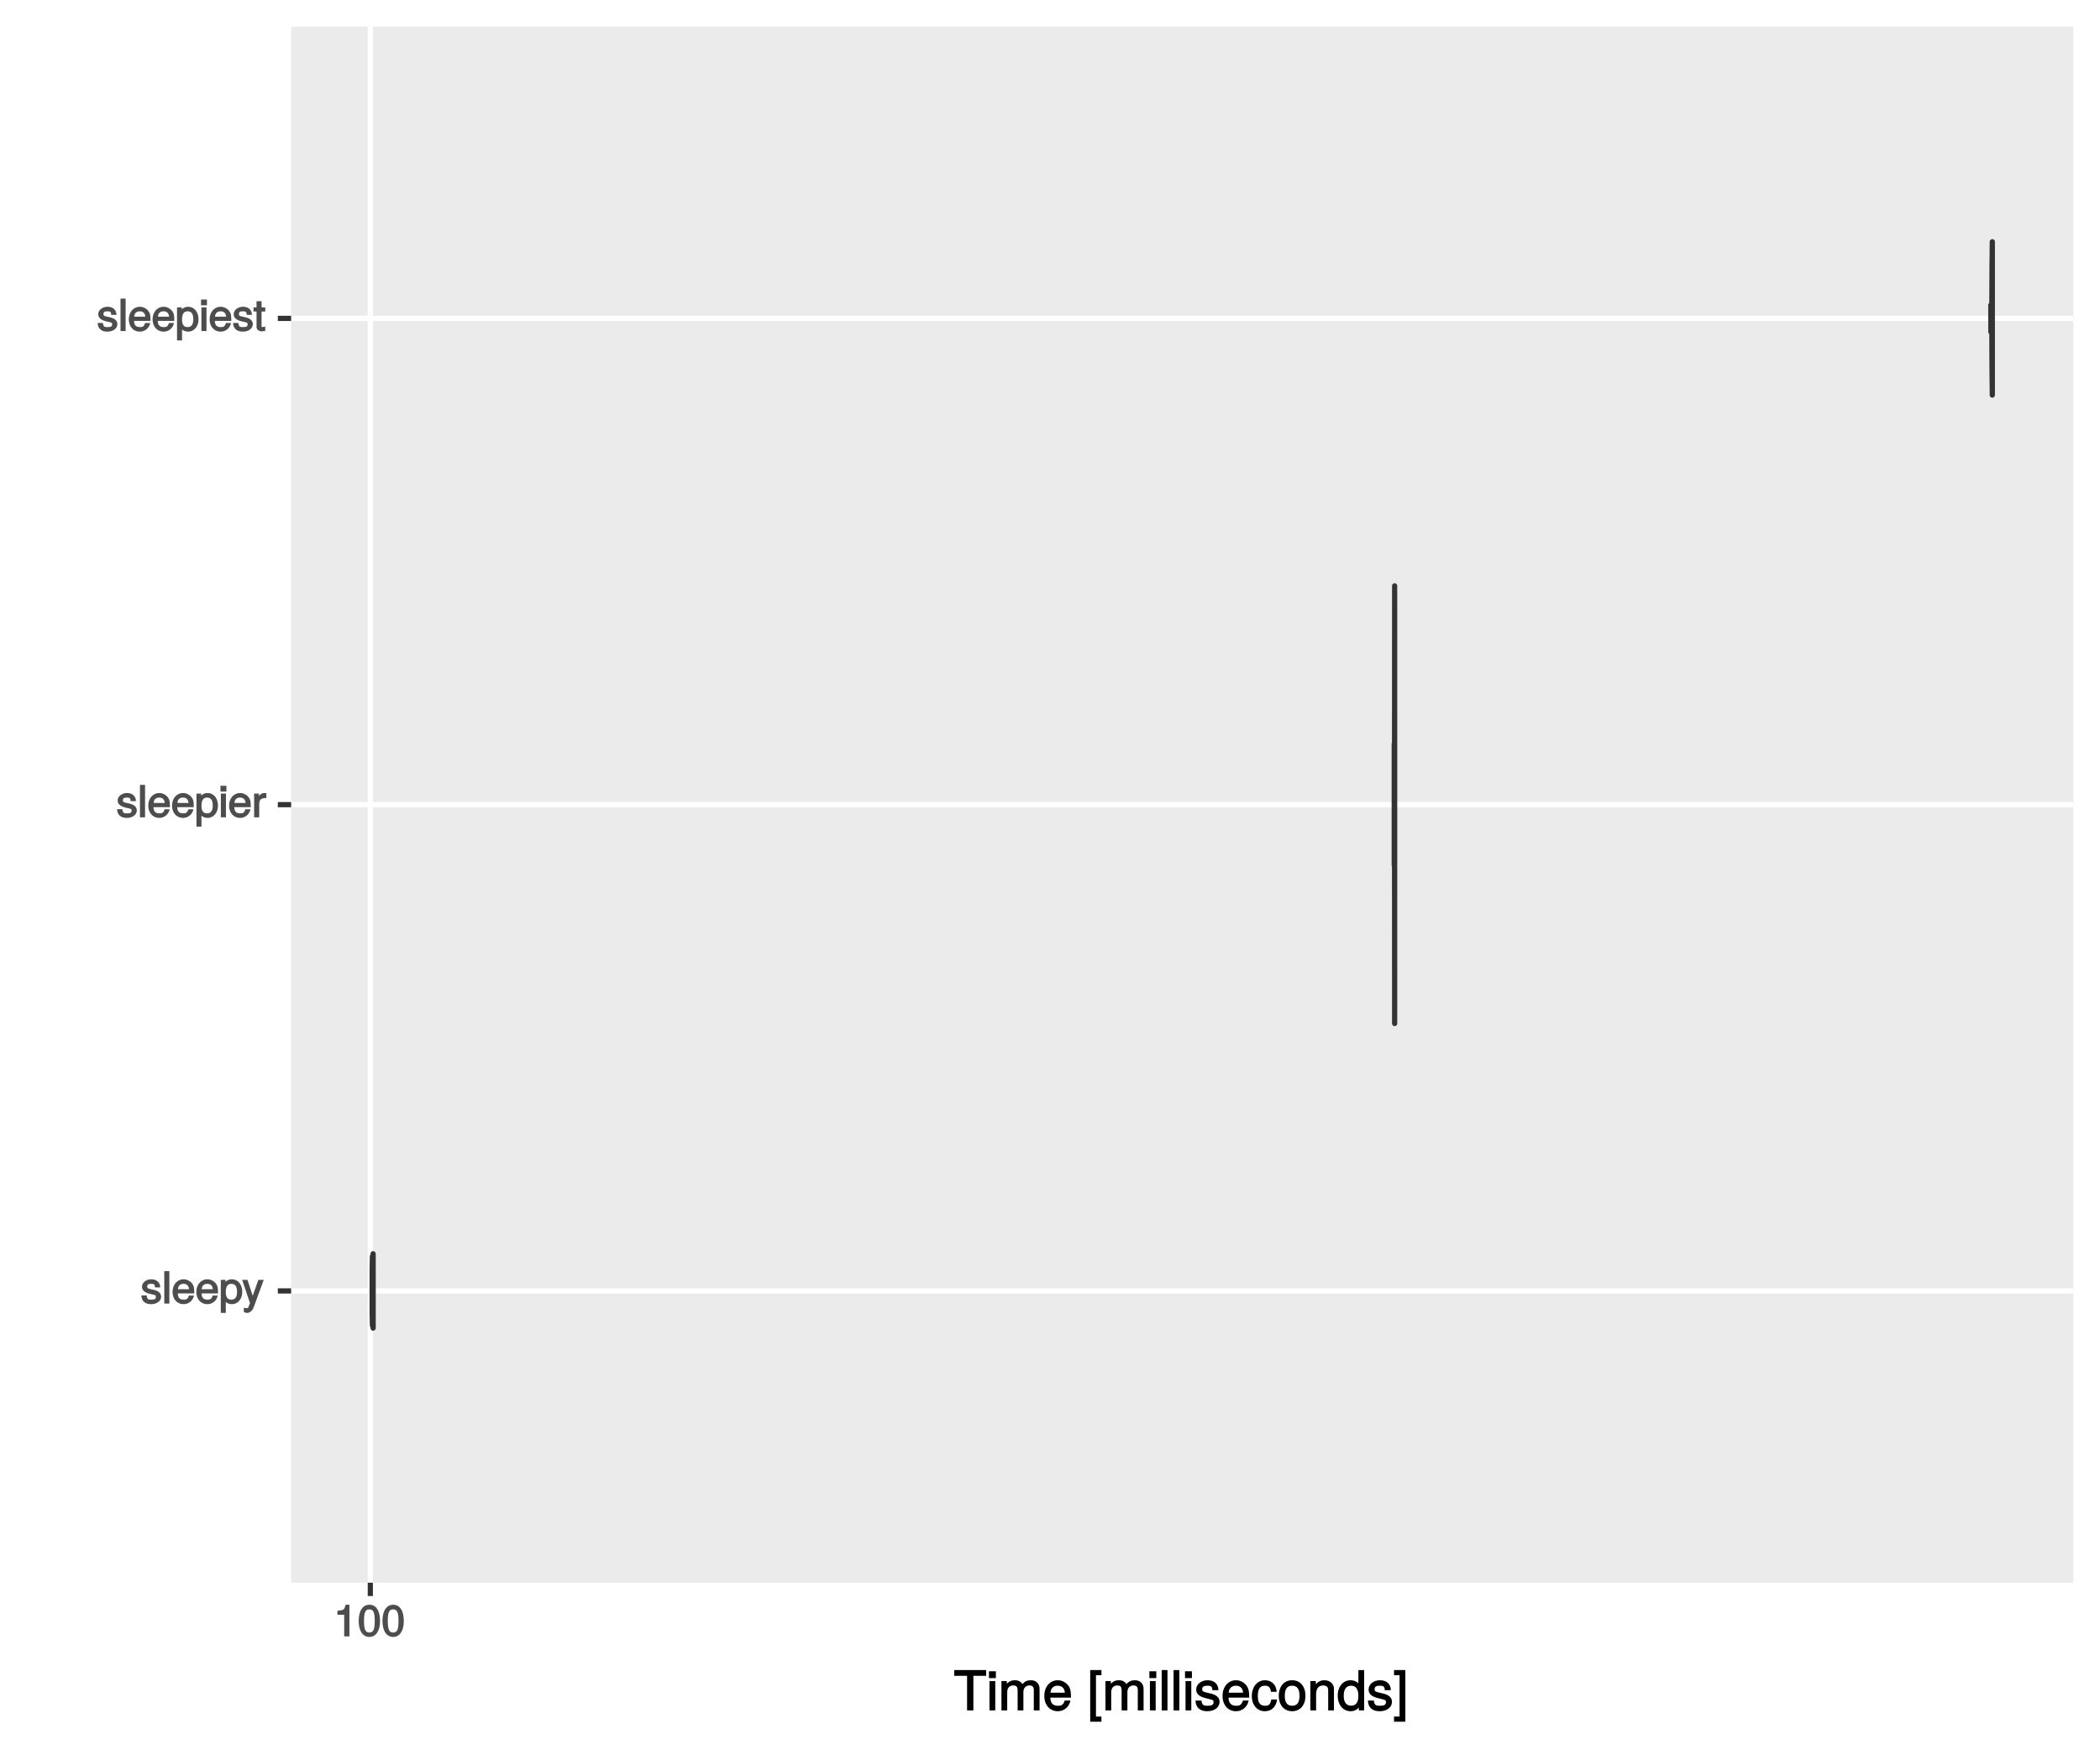 <?xml version="1.0" encoding="UTF-8"?>
<svg xmlns="http://www.w3.org/2000/svg" xmlns:xlink="http://www.w3.org/1999/xlink" width="432pt" height="360pt" viewBox="0 0 432 360" version="1.1">
<defs>
<g>
<symbol overflow="visible" id="glyph0-0">
<path style="stroke:none;" d=""/>
</symbol>
<symbol overflow="visible" id="glyph0-1">
<path style="stroke:none;" d="M 4.188 -1.422 C 4.188 -2.109 3.656 -2.594 2.734 -2.812 L 2.031 -2.969 C 1.438 -3.109 1.328 -3.172 1.328 -3.5 C 1.328 -3.922 1.562 -4.062 2.156 -4.062 C 2.75 -4.062 2.906 -3.938 2.922 -3.328 L 4 -3.328 C 4 -4.359 3.25 -5 2.188 -5 C 1.109 -5 0.25 -4.312 0.25 -3.469 C 0.25 -2.75 0.781 -2.266 1.875 -2 L 2.562 -1.844 C 3.062 -1.719 3.109 -1.703 3.109 -1.359 C 3.109 -0.938 2.844 -0.812 2.203 -0.812 C 1.547 -0.812 1.312 -0.828 1.203 -1.672 L 0.125 -1.672 C 0.172 -0.469 0.938 0.125 2.141 0.125 C 3.297 0.125 4.188 -0.531 4.188 -1.422 Z M 4.188 -1.422 "/>
</symbol>
<symbol overflow="visible" id="glyph0-2">
<path style="stroke:none;" d="M 1.484 -0.125 L 1.484 -6.672 L 0.438 -6.672 L 0.438 0 L 1.484 0 Z M 1.484 -0.125 "/>
</symbol>
<symbol overflow="visible" id="glyph0-3">
<path style="stroke:none;" d="M 4.656 -2.219 C 4.656 -2.891 4.609 -3.312 4.484 -3.656 C 4.172 -4.422 3.328 -5 2.469 -5 C 1.172 -5 0.188 -3.922 0.188 -2.406 C 0.188 -0.891 1.156 0.125 2.453 0.125 C 3.5 0.125 4.375 -0.594 4.594 -1.656 L 3.562 -1.656 C 3.312 -0.922 3.062 -0.812 2.469 -0.812 C 1.703 -0.812 1.281 -1.172 1.266 -2.094 L 4.656 -2.094 Z M 3.828 -2.781 C 3.828 -2.781 3.609 -2.938 3.641 -2.953 L 1.297 -2.953 C 1.344 -3.641 1.719 -4.062 2.453 -4.062 C 3.172 -4.062 3.578 -3.594 3.578 -2.875 Z M 3.828 -2.781 "/>
</symbol>
<symbol overflow="visible" id="glyph0-4">
<path style="stroke:none;" d="M 4.75 -2.391 C 4.75 -3.938 3.844 -5 2.625 -5 C 2 -5 1.375 -4.688 1.031 -4.141 L 1.297 -4.047 L 1.297 -4.875 L 0.328 -4.875 L 0.328 1.922 L 1.359 1.922 L 1.359 -0.688 L 1.094 -0.594 C 1.484 -0.109 2.031 0.125 2.625 0.125 C 3.812 0.125 4.75 -0.922 4.75 -2.391 Z M 3.672 -2.406 C 3.672 -1.359 3.297 -0.812 2.5 -0.812 C 1.719 -0.812 1.359 -1.312 1.359 -2.406 C 1.359 -3.484 1.719 -4.062 2.5 -4.062 C 3.312 -4.062 3.672 -3.516 3.672 -2.406 Z M 3.672 -2.406 "/>
</symbol>
<symbol overflow="visible" id="glyph0-5">
<path style="stroke:none;" d="M 4.203 -4.875 L 3.297 -4.875 L 1.984 -1.156 L 2.281 -1.156 L 1.062 -4.875 L -0.031 -4.875 L 1.578 -0.109 L 1.297 0.609 C 1.172 0.938 1.172 0.938 0.859 0.938 C 0.75 0.938 0.641 0.922 0.312 0.844 L 0.312 1.734 C 0.516 1.844 0.781 1.922 0.969 1.922 C 1.484 1.922 2.062 1.5 2.312 0.828 L 4.406 -4.875 Z M 4.203 -4.875 "/>
</symbol>
<symbol overflow="visible" id="glyph0-6">
<path style="stroke:none;" d="M 1.5 -0.125 L 1.5 -4.875 L 0.453 -4.875 L 0.453 0 L 1.5 0 Z M 1.594 -5.438 L 1.594 -6.484 L 0.375 -6.484 L 0.375 -5.297 L 1.594 -5.297 Z M 1.594 -5.438 "/>
</symbol>
<symbol overflow="visible" id="glyph0-7">
<path style="stroke:none;" d="M 2.969 -4.094 L 2.969 -4.969 C 2.703 -5 2.641 -5 2.547 -5 C 2.062 -5 1.594 -4.688 1.172 -4 L 1.438 -3.906 L 1.438 -4.875 L 0.453 -4.875 L 0.453 0 L 1.5 0 L 1.5 -2.531 C 1.5 -3.562 1.688 -3.953 2.969 -3.969 Z M 2.969 -4.094 "/>
</symbol>
<symbol overflow="visible" id="glyph0-8">
<path style="stroke:none;" d="M 2.391 -0.125 L 2.391 -0.922 C 2.141 -0.859 2.016 -0.844 1.875 -0.844 C 1.562 -0.844 1.625 -0.797 1.625 -1.125 L 1.625 -4.016 L 2.391 -4.016 L 2.391 -4.875 L 1.625 -4.875 L 1.625 -6.141 L 0.594 -6.141 L 0.594 -4.875 L -0.031 -4.875 L -0.031 -4.016 L 0.594 -4.016 L 0.594 -0.797 C 0.594 -0.328 1.062 0.062 1.641 0.062 C 1.812 0.062 1.984 0.047 2.391 -0.031 Z M 2.391 -0.125 "/>
</symbol>
<symbol overflow="visible" id="glyph0-9">
<path style="stroke:none;" d="M 3.203 -0.125 L 3.203 -6.5 L 2.422 -6.5 C 2.109 -5.406 2.094 -5.406 0.734 -5.25 L 0.734 -4.438 L 2.125 -4.438 L 2.125 0 L 3.203 0 Z M 3.203 -0.125 "/>
</symbol>
<symbol overflow="visible" id="glyph0-10">
<path style="stroke:none;" d="M 4.609 -3.125 C 4.609 -5.297 3.781 -6.5 2.422 -6.5 C 1.078 -6.5 0.219 -5.281 0.219 -3.188 C 0.219 -1.078 1.078 0.125 2.422 0.125 C 3.734 0.125 4.609 -1.078 4.609 -3.125 Z M 3.516 -3.203 C 3.516 -1.438 3.266 -0.781 2.406 -0.781 C 1.578 -0.781 1.312 -1.469 1.312 -3.172 C 1.312 -4.875 1.578 -5.547 2.422 -5.547 C 3.25 -5.547 3.516 -4.875 3.516 -3.203 Z M 3.516 -3.203 "/>
</symbol>
<symbol overflow="visible" id="glyph1-0">
<path style="stroke:none;" d=""/>
</symbol>
<symbol overflow="visible" id="glyph1-1">
<path style="stroke:none;" d="M 6.656 -7.25 L 6.656 -8.297 L 0.094 -8.297 L 0.094 -7.109 L 2.734 -7.109 L 2.734 0 L 4.031 0 L 4.031 -7.109 L 6.656 -7.109 Z M 6.656 -7.25 "/>
</symbol>
<symbol overflow="visible" id="glyph1-2">
<path style="stroke:none;" d="M 1.812 -0.125 L 1.812 -6.031 L 0.625 -6.031 L 0.625 0 L 1.812 0 Z M 1.938 -6.766 L 1.938 -8.047 L 0.516 -8.047 L 0.516 -6.641 L 1.938 -6.641 Z M 1.938 -6.766 "/>
</symbol>
<symbol overflow="visible" id="glyph1-3">
<path style="stroke:none;" d="M 8.484 -0.125 L 8.484 -4.453 C 8.484 -5.484 7.781 -6.203 6.703 -6.203 C 5.938 -6.203 5.375 -5.922 4.953 -5.406 C 4.688 -5.891 4.141 -6.203 3.391 -6.203 C 2.625 -6.203 2.016 -5.875 1.516 -5.188 L 1.75 -5.078 L 1.75 -6.031 L 0.641 -6.031 L 0.641 0 L 1.828 0 L 1.828 -3.75 C 1.828 -4.594 2.297 -5.125 3.047 -5.125 C 3.734 -5.125 3.969 -4.844 3.969 -4.109 L 3.969 0 L 5.156 0 L 5.156 -3.75 C 5.156 -4.594 5.641 -5.125 6.391 -5.125 C 7.062 -5.125 7.297 -4.828 7.297 -4.109 L 7.297 0 L 8.484 0 Z M 8.484 -0.125 "/>
</symbol>
<symbol overflow="visible" id="glyph1-4">
<path style="stroke:none;" d="M 5.781 -2.75 C 5.781 -3.594 5.703 -4.109 5.547 -4.547 C 5.172 -5.484 4.156 -6.203 3.078 -6.203 C 1.469 -6.203 0.297 -4.875 0.297 -2.984 C 0.297 -1.094 1.438 0.172 3.062 0.172 C 4.375 0.172 5.422 -0.719 5.672 -2.031 L 4.5 -2.031 C 4.203 -1.125 3.828 -0.953 3.094 -0.953 C 2.141 -0.953 1.547 -1.438 1.531 -2.625 L 5.781 -2.625 Z M 4.75 -3.469 C 4.75 -3.469 4.562 -3.625 4.578 -3.641 L 1.562 -3.641 C 1.625 -4.516 2.141 -5.078 3.062 -5.078 C 3.969 -5.078 4.516 -4.469 4.516 -3.562 Z M 4.75 -3.469 "/>
</symbol>
<symbol overflow="visible" id="glyph1-5">
<path style="stroke:none;" d=""/>
</symbol>
<symbol overflow="visible" id="glyph1-6">
<path style="stroke:none;" d="M 2.875 2.203 L 2.875 1.266 L 1.75 1.266 L 1.75 -7.234 L 2.875 -7.234 L 2.875 -8.297 L 0.562 -8.297 L 0.562 2.328 L 2.875 2.328 Z M 2.875 2.203 "/>
</symbol>
<symbol overflow="visible" id="glyph1-7">
<path style="stroke:none;" d="M 1.797 -0.125 L 1.797 -8.297 L 0.609 -8.297 L 0.609 0 L 1.797 0 Z M 1.797 -0.125 "/>
</symbol>
<symbol overflow="visible" id="glyph1-8">
<path style="stroke:none;" d="M 5.188 -1.75 C 5.188 -2.609 4.562 -3.172 3.422 -3.453 L 2.547 -3.656 C 1.797 -3.844 1.609 -3.938 1.609 -4.344 C 1.609 -4.875 1.953 -5.078 2.688 -5.078 C 3.438 -5.078 3.688 -4.891 3.703 -4.156 L 4.953 -4.156 C 4.938 -5.422 4.062 -6.203 2.734 -6.203 C 1.391 -6.203 0.375 -5.375 0.375 -4.297 C 0.375 -3.406 0.984 -2.844 2.344 -2.516 L 3.203 -2.297 C 3.844 -2.141 3.953 -2.094 3.953 -1.672 C 3.953 -1.141 3.547 -0.953 2.75 -0.953 C 1.922 -0.953 1.594 -1.016 1.453 -2.031 L 0.234 -2.031 C 0.281 -0.562 1.172 0.172 2.672 0.172 C 4.125 0.172 5.188 -0.641 5.188 -1.75 Z M 5.188 -1.75 "/>
</symbol>
<symbol overflow="visible" id="glyph1-9">
<path style="stroke:none;" d="M 5.25 -2.25 L 4.203 -2.25 C 4.031 -1.188 3.703 -0.953 2.922 -0.953 C 1.906 -0.953 1.438 -1.594 1.438 -2.953 C 1.438 -4.406 1.891 -5.078 2.891 -5.078 C 3.656 -5.078 4 -4.766 4.141 -3.828 L 5.328 -3.828 C 5.203 -5.375 4.188 -6.203 2.906 -6.203 C 1.359 -6.203 0.203 -4.875 0.203 -2.953 C 0.203 -1.094 1.328 0.172 2.891 0.172 C 4.266 0.172 5.266 -0.797 5.391 -2.25 Z M 5.25 -2.25 "/>
</symbol>
<symbol overflow="visible" id="glyph1-10">
<path style="stroke:none;" d="M 5.734 -2.969 C 5.734 -4.969 4.656 -6.203 2.984 -6.203 C 1.375 -6.203 0.25 -4.953 0.25 -3.016 C 0.25 -1.078 1.359 0.172 3 0.172 C 4.625 0.172 5.734 -1.078 5.734 -2.969 Z M 4.516 -2.984 C 4.516 -1.625 4.016 -0.953 3 -0.953 C 1.984 -0.953 1.484 -1.609 1.484 -3.016 C 1.484 -4.406 1.984 -5.078 3 -5.078 C 4.031 -5.078 4.516 -4.406 4.516 -2.984 Z M 4.516 -2.984 "/>
</symbol>
<symbol overflow="visible" id="glyph1-11">
<path style="stroke:none;" d="M 5.484 -0.125 L 5.484 -4.484 C 5.484 -5.438 4.641 -6.203 3.531 -6.203 C 2.672 -6.203 2.031 -5.828 1.516 -5.031 L 1.75 -4.922 L 1.75 -6.031 L 0.625 -6.031 L 0.625 0 L 1.812 0 L 1.812 -3.312 C 1.812 -4.484 2.328 -5.125 3.25 -5.125 C 3.984 -5.125 4.297 -4.812 4.297 -4.125 L 4.297 0 L 5.484 0 Z M 5.484 -0.125 "/>
</symbol>
<symbol overflow="visible" id="glyph1-12">
<path style="stroke:none;" d="M 5.578 -0.125 L 5.578 -8.297 L 4.391 -8.297 L 4.391 -5.172 L 4.625 -5.266 C 4.234 -5.859 3.531 -6.203 2.766 -6.203 C 1.266 -6.203 0.141 -4.906 0.141 -3.062 C 0.141 -1.125 1.25 0.172 2.797 0.172 C 3.594 0.172 4.219 -0.172 4.719 -0.875 L 4.484 -0.984 L 4.484 0 L 5.578 0 Z M 4.391 -2.984 C 4.391 -1.656 3.891 -0.969 2.922 -0.969 C 1.906 -0.969 1.375 -1.672 1.375 -3.016 C 1.375 -4.359 1.906 -5.078 2.922 -5.078 C 3.906 -5.078 4.391 -4.328 4.391 -2.984 Z M 4.391 -2.984 "/>
</symbol>
<symbol overflow="visible" id="glyph1-13">
<path style="stroke:none;" d="M 2.438 2.203 L 2.438 -8.297 L 0.109 -8.297 L 0.109 -7.234 L 1.25 -7.234 L 1.25 1.266 L 0.109 1.266 L 0.109 2.328 L 2.438 2.328 Z M 2.438 2.203 "/>
</symbol>
</g>
<clipPath id="clip1">
  <path d="M 59.891 5.48 L 427 5.48 L 427 326 L 59.891 326 Z M 59.891 5.48 "/>
</clipPath>
<clipPath id="clip2">
  <path d="M 59.891 264 L 427.52 264 L 427.52 267 L 59.891 267 Z M 59.891 264 "/>
</clipPath>
<clipPath id="clip3">
  <path d="M 59.891 164 L 427.52 164 L 427.52 167 L 59.891 167 Z M 59.891 164 "/>
</clipPath>
<clipPath id="clip4">
  <path d="M 59.891 64 L 427.52 64 L 427.52 67 L 59.891 67 Z M 59.891 64 "/>
</clipPath>
<clipPath id="clip5">
  <path d="M 75 5.48 L 77 5.48 L 77 326.531 L 75 326.531 Z M 75 5.48 "/>
</clipPath>
</defs>
<g id="surface2">
<rect x="0" y="0" width="432" height="360" style="fill:rgb(100%,100%,100%);fill-opacity:1;stroke:none;"/>
<rect x="0" y="0" width="432" height="360" style="fill:rgb(100%,100%,100%);fill-opacity:1;stroke:none;"/>
<path style="fill:none;stroke-width:1.067;stroke-linecap:round;stroke-linejoin:round;stroke:rgb(100%,100%,100%);stroke-opacity:1;stroke-miterlimit:10;" d="M 0 360 L 432 360 L 432 0 L 0 0 Z M 0 360 "/>
<g clip-path="url(#clip1)" clip-rule="nonzero">
<path style=" stroke:none;fill-rule:nonzero;fill:rgb(92.157%,92.157%,92.157%);fill-opacity:1;" d="M 59.891 325.531 L 426.52 325.531 L 426.52 5.48 L 59.891 5.48 Z M 59.891 325.531 "/>
</g>
<g clip-path="url(#clip2)" clip-rule="nonzero">
<path style="fill:none;stroke-width:1.067;stroke-linecap:butt;stroke-linejoin:round;stroke:rgb(100%,100%,100%);stroke-opacity:1;stroke-miterlimit:10;" d="M 59.891 265.52 L 426.52 265.52 "/>
</g>
<g clip-path="url(#clip3)" clip-rule="nonzero">
<path style="fill:none;stroke-width:1.067;stroke-linecap:butt;stroke-linejoin:round;stroke:rgb(100%,100%,100%);stroke-opacity:1;stroke-miterlimit:10;" d="M 59.891 165.504 L 426.52 165.504 "/>
</g>
<g clip-path="url(#clip4)" clip-rule="nonzero">
<path style="fill:none;stroke-width:1.067;stroke-linecap:butt;stroke-linejoin:round;stroke:rgb(100%,100%,100%);stroke-opacity:1;stroke-miterlimit:10;" d="M 59.891 65.488 L 426.52 65.488 "/>
</g>
<g clip-path="url(#clip5)" clip-rule="nonzero">
<path style="fill:none;stroke-width:1.067;stroke-linecap:butt;stroke-linejoin:round;stroke:rgb(100%,100%,100%);stroke-opacity:1;stroke-miterlimit:10;" d="M 76.18 325.531 L 76.18 5.48 "/>
</g>
<path style="fill-rule:nonzero;fill:rgb(100%,100%,100%);fill-opacity:1;stroke-width:1.067;stroke-linecap:round;stroke-linejoin:round;stroke:rgb(20%,20%,20%);stroke-opacity:1;stroke-miterlimit:10;" d="M 76.555 269.555 L 76.555 269.613 L 76.559 269.645 L 76.559 269.91 L 76.562 269.941 L 76.562 270.18 L 76.566 270.207 L 76.566 270.473 L 76.57 270.504 L 76.57 270.734 L 76.574 270.766 L 76.574 271.02 L 76.578 271.047 L 76.578 271.266 L 76.582 271.293 L 76.582 271.523 L 76.586 271.551 L 76.586 271.742 L 76.59 271.766 L 76.59 271.961 L 76.594 271.984 L 76.594 272.137 L 76.598 272.156 L 76.598 272.309 L 76.602 272.324 L 76.602 272.434 L 76.605 272.445 L 76.605 272.539 L 76.609 272.547 L 76.609 272.602 L 76.613 272.609 L 76.613 272.641 L 76.617 272.645 L 76.617 272.648 L 76.617 272.645 L 76.621 272.645 L 76.621 272.613 L 76.625 272.609 L 76.625 272.551 L 76.629 272.543 L 76.629 272.465 L 76.633 272.457 L 76.633 272.348 L 76.637 272.332 L 76.637 272.219 L 76.641 272.203 L 76.641 272.059 L 76.645 272.043 L 76.645 271.906 L 76.648 271.891 L 76.648 271.73 L 76.652 271.711 L 76.652 271.57 L 76.656 271.551 L 76.656 271.395 L 76.66 271.379 L 76.66 271.25 L 76.664 271.234 L 76.664 271.105 L 76.668 271.094 L 76.668 270.996 L 76.672 270.984 L 76.672 270.898 L 76.676 270.891 L 76.676 270.836 L 76.68 270.832 L 76.68 270.801 L 76.684 270.801 L 76.684 270.797 L 76.684 270.801 L 76.688 270.805 L 76.688 270.836 L 76.691 270.84 L 76.691 270.895 L 76.695 270.906 L 76.695 270.996 L 76.699 271.008 L 76.699 271.117 L 76.703 271.129 L 76.703 271.273 L 76.707 271.293 L 76.707 271.438 L 76.711 271.457 L 76.711 271.637 L 76.715 271.66 L 76.715 271.828 L 76.719 271.852 L 76.719 272.047 L 76.723 272.066 L 76.723 272.242 L 76.727 272.262 L 76.727 272.449 L 76.73 272.469 L 76.73 272.625 L 76.734 272.645 L 76.734 272.801 L 76.738 272.816 L 76.738 272.934 L 76.742 272.949 L 76.742 273.051 L 76.746 273.062 L 76.746 273.125 L 76.75 273.129 L 76.75 273.164 L 76.754 273.164 L 76.754 273.168 L 76.754 273.16 L 76.758 273.156 L 76.758 273.113 L 76.762 273.105 L 76.762 273.027 L 76.766 273.016 L 76.766 258.023 L 76.762 258.012 L 76.762 257.938 L 76.758 257.93 L 76.758 257.883 L 76.754 257.879 L 76.754 257.875 L 76.75 257.879 L 76.75 257.91 L 76.746 257.918 L 76.746 257.98 L 76.742 257.988 L 76.742 258.094 L 76.738 258.105 L 76.738 258.223 L 76.734 258.238 L 76.734 258.395 L 76.73 258.414 L 76.73 258.57 L 76.727 258.59 L 76.727 258.777 L 76.723 258.801 L 76.723 258.973 L 76.719 258.996 L 76.719 259.191 L 76.715 259.211 L 76.715 259.383 L 76.711 259.402 L 76.711 259.582 L 76.707 259.602 L 76.707 259.75 L 76.703 259.766 L 76.703 259.91 L 76.699 259.926 L 76.699 260.031 L 76.695 260.043 L 76.695 260.137 L 76.691 260.145 L 76.691 260.199 L 76.688 260.207 L 76.688 260.238 L 76.684 260.238 L 76.684 260.242 L 76.684 260.238 L 76.68 260.238 L 76.68 260.207 L 76.676 260.203 L 76.676 260.148 L 76.672 260.141 L 76.672 260.055 L 76.668 260.047 L 76.668 259.949 L 76.664 259.934 L 76.664 259.805 L 76.66 259.789 L 76.66 259.66 L 76.656 259.645 L 76.656 259.488 L 76.652 259.473 L 76.652 259.328 L 76.648 259.312 L 76.648 259.152 L 76.645 259.133 L 76.645 258.996 L 76.641 258.98 L 76.641 258.836 L 76.637 258.82 L 76.637 258.707 L 76.633 258.695 L 76.633 258.586 L 76.629 258.574 L 76.629 258.496 L 76.625 258.488 L 76.625 258.43 L 76.621 258.426 L 76.621 258.398 L 76.617 258.395 L 76.617 258.398 L 76.613 258.398 L 76.613 258.43 L 76.609 258.438 L 76.609 258.492 L 76.605 258.504 L 76.605 258.598 L 76.602 258.609 L 76.602 258.719 L 76.598 258.734 L 76.598 258.883 L 76.594 258.902 L 76.594 259.059 L 76.59 259.078 L 76.59 259.277 L 76.586 259.297 L 76.586 259.492 L 76.582 259.516 L 76.582 259.75 L 76.578 259.773 L 76.578 259.992 L 76.574 260.02 L 76.574 260.277 L 76.57 260.305 L 76.57 260.539 L 76.566 260.566 L 76.566 260.832 L 76.562 260.863 L 76.562 261.102 L 76.559 261.129 L 76.559 261.395 L 76.555 261.426 Z M 76.555 269.555 "/>
<path style="fill-rule:nonzero;fill:rgb(100%,100%,100%);fill-opacity:1;stroke-width:1.067;stroke-linecap:round;stroke-linejoin:round;stroke:rgb(20%,20%,20%);stroke-opacity:1;stroke-miterlimit:10;" d="M 286.812 177.434 L 286.812 177.957 L 286.816 177.977 L 286.816 178.027 L 286.816 177.699 L 286.82 177.66 L 286.82 176.25 L 286.824 176.164 L 286.824 173.934 L 286.828 173.824 L 286.828 171.527 L 286.832 171.426 L 286.832 169.449 L 286.836 169.371 L 286.836 167.961 L 286.84 167.914 L 286.84 167.309 L 286.844 167.297 L 286.844 167.258 L 286.844 167.41 L 286.848 167.43 L 286.848 168.152 L 286.852 168.199 L 286.852 169.402 L 286.855 169.461 L 286.855 170.773 L 286.859 170.836 L 286.859 172.027 L 286.863 172.078 L 286.863 173.066 L 286.867 173.109 L 286.867 174.023 L 286.871 174.074 L 286.871 175.68 L 286.875 175.781 L 286.875 178.793 L 286.879 178.984 L 286.879 184.059 L 286.883 184.355 L 286.883 191.734 L 286.887 192.102 L 286.887 199.902 L 286.891 200.262 L 286.891 207.059 L 286.895 207.297 L 286.895 210.391 L 286.898 210.434 L 286.898 210.512 L 286.898 208.91 L 286.902 208.734 L 286.902 122.273 L 286.898 122.098 L 286.898 120.496 L 286.898 120.578 L 286.895 120.617 L 286.895 123.711 L 286.891 123.949 L 286.891 130.746 L 286.887 131.105 L 286.887 138.91 L 286.883 139.277 L 286.883 146.656 L 286.879 146.949 L 286.879 152.023 L 286.875 152.219 L 286.875 155.227 L 286.871 155.332 L 286.871 156.934 L 286.867 156.984 L 286.867 157.898 L 286.863 157.941 L 286.863 158.93 L 286.859 158.98 L 286.859 160.176 L 286.855 160.234 L 286.855 161.547 L 286.852 161.609 L 286.852 162.812 L 286.848 162.859 L 286.848 163.578 L 286.844 163.602 L 286.844 163.754 L 286.844 163.711 L 286.84 163.699 L 286.84 163.094 L 286.836 163.047 L 286.836 161.637 L 286.832 161.559 L 286.832 159.586 L 286.828 159.48 L 286.828 157.188 L 286.824 157.078 L 286.824 154.844 L 286.82 154.758 L 286.82 153.352 L 286.816 153.309 L 286.816 152.98 L 286.816 153.035 L 286.812 153.051 Z M 286.812 177.434 "/>
<path style="fill-rule:nonzero;fill:rgb(100%,100%,100%);fill-opacity:1;stroke-width:1.067;stroke-linecap:round;stroke-linejoin:round;stroke:rgb(20%,20%,20%);stroke-opacity:1;stroke-miterlimit:10;" d="M 409.543 68.246 L 409.543 68.234 L 409.547 68.227 L 409.547 68.16 L 409.551 68.145 L 409.551 68.043 L 409.555 68.02 L 409.555 67.891 L 409.559 67.859 L 409.559 67.668 L 409.562 67.633 L 409.562 67.457 L 409.566 67.418 L 409.566 67.191 L 409.57 67.152 L 409.57 66.965 L 409.574 66.926 L 409.574 66.742 L 409.578 66.707 L 409.578 66.504 L 409.582 66.469 L 409.582 66.316 L 409.586 66.289 L 409.586 66.152 L 409.59 66.125 L 409.59 65.988 L 409.594 65.969 L 409.594 65.875 L 409.598 65.855 L 409.598 65.777 L 409.602 65.766 L 409.602 65.691 L 409.605 65.684 L 409.605 65.637 L 409.609 65.629 L 409.609 65.59 L 409.613 65.582 L 409.613 65.559 L 409.617 65.555 L 409.617 65.535 L 409.621 65.531 L 409.621 65.52 L 409.625 65.516 L 409.625 65.508 L 409.629 65.508 L 409.629 65.5 L 409.633 65.5 L 409.633 65.496 L 409.637 65.496 L 409.637 65.492 L 409.645 65.492 L 409.648 65.488 L 409.676 65.488 L 409.676 65.492 L 409.688 65.492 L 409.688 65.496 L 409.691 65.5 L 409.691 65.504 L 409.695 65.504 L 409.695 65.512 L 409.699 65.516 L 409.699 65.527 L 409.703 65.531 L 409.703 65.551 L 409.707 65.555 L 409.707 65.586 L 409.711 65.594 L 409.711 65.637 L 409.715 65.645 L 409.715 65.703 L 409.719 65.719 L 409.719 65.816 L 409.723 65.836 L 409.723 65.949 L 409.727 65.977 L 409.727 66.125 L 409.73 66.16 L 409.73 66.395 L 409.734 66.441 L 409.734 66.691 L 409.738 66.746 L 409.738 67.125 L 409.742 67.195 L 409.742 67.574 L 409.746 67.656 L 409.746 68.102 L 409.75 68.199 L 409.75 68.816 L 409.754 68.926 L 409.754 69.5 L 409.758 69.621 L 409.758 70.246 L 409.762 70.375 L 409.762 71.164 L 409.766 71.301 L 409.766 71.98 L 409.77 72.117 L 409.77 72.926 L 409.773 73.059 L 409.773 73.707 L 409.777 73.832 L 409.777 74.441 L 409.781 74.559 L 409.781 75.215 L 409.785 75.316 L 409.785 75.793 L 409.789 75.883 L 409.789 76.293 L 409.793 76.371 L 409.793 76.781 L 409.797 76.844 L 409.797 77.133 L 409.801 77.184 L 409.801 77.438 L 409.805 77.488 L 409.805 77.77 L 409.809 77.816 L 409.809 78.055 L 409.812 78.105 L 409.812 78.418 L 409.816 78.473 L 409.816 78.77 L 409.82 78.828 L 409.82 79.156 L 409.824 79.223 L 409.824 79.645 L 409.828 79.715 L 409.828 80.074 L 409.832 80.145 L 409.832 80.484 L 409.836 80.551 L 409.836 80.895 L 409.84 80.945 L 409.84 81.145 L 409.844 81.172 L 409.844 81.258 L 409.848 81.262 L 409.848 81.184 L 409.852 81.148 L 409.852 80.914 L 409.855 80.848 L 409.855 50.129 L 409.852 50.066 L 409.852 49.828 L 409.848 49.797 L 409.848 49.715 L 409.844 49.719 L 409.844 49.805 L 409.84 49.836 L 409.84 50.035 L 409.836 50.082 L 409.836 50.426 L 409.832 50.492 L 409.832 50.832 L 409.828 50.902 L 409.828 51.262 L 409.824 51.332 L 409.824 51.754 L 409.82 51.824 L 409.82 52.148 L 409.816 52.211 L 409.816 52.504 L 409.812 52.559 L 409.812 52.871 L 409.809 52.922 L 409.809 53.16 L 409.805 53.207 L 409.805 53.492 L 409.801 53.539 L 409.801 53.793 L 409.797 53.848 L 409.797 54.133 L 409.793 54.195 L 409.793 54.609 L 409.789 54.684 L 409.789 55.094 L 409.785 55.184 L 409.785 55.66 L 409.781 55.762 L 409.781 56.422 L 409.777 56.535 L 409.777 57.145 L 409.773 57.27 L 409.773 57.922 L 409.77 58.051 L 409.77 58.863 L 409.766 59 L 409.766 59.676 L 409.762 59.812 L 409.762 60.605 L 409.758 60.734 L 409.758 61.355 L 409.754 61.477 L 409.754 62.055 L 409.75 62.164 L 409.75 62.777 L 409.746 62.875 L 409.746 63.32 L 409.742 63.402 L 409.742 63.785 L 409.738 63.852 L 409.738 64.23 L 409.734 64.285 L 409.734 64.535 L 409.73 64.582 L 409.73 64.816 L 409.727 64.852 L 409.727 65 L 409.723 65.027 L 409.723 65.141 L 409.719 65.16 L 409.719 65.262 L 409.715 65.273 L 409.715 65.332 L 409.711 65.34 L 409.711 65.383 L 409.707 65.391 L 409.707 65.426 L 409.703 65.43 L 409.703 65.445 L 409.699 65.449 L 409.699 65.461 L 409.695 65.465 L 409.695 65.473 L 409.691 65.477 L 409.691 65.48 L 409.688 65.48 L 409.688 65.484 L 409.68 65.484 L 409.68 65.488 L 409.645 65.488 L 409.641 65.484 L 409.637 65.484 L 409.637 65.48 L 409.633 65.48 L 409.633 65.477 L 409.629 65.477 L 409.629 65.473 L 409.625 65.469 L 409.625 65.461 L 409.621 65.461 L 409.621 65.445 L 409.617 65.441 L 409.617 65.426 L 409.613 65.418 L 409.613 65.395 L 409.609 65.391 L 409.609 65.348 L 409.605 65.34 L 409.605 65.297 L 409.602 65.285 L 409.602 65.211 L 409.598 65.199 L 409.598 65.121 L 409.594 65.105 L 409.594 65.008 L 409.59 64.988 L 409.59 64.852 L 409.586 64.824 L 409.586 64.691 L 409.582 64.66 L 409.582 64.508 L 409.578 64.477 L 409.578 64.27 L 409.574 64.234 L 409.574 64.051 L 409.57 64.012 L 409.57 63.824 L 409.566 63.785 L 409.566 63.559 L 409.562 63.523 L 409.562 63.344 L 409.559 63.309 L 409.559 63.117 L 409.555 63.09 L 409.555 62.957 L 409.551 62.934 L 409.551 62.836 L 409.547 62.82 L 409.547 62.75 L 409.543 62.746 L 409.543 62.734 Z M 409.543 68.246 "/>
<g style="fill:rgb(30.196%,30.196%,30.196%);fill-opacity:1;">
  <use xlink:href="#glyph0-1" x="28.957" y="268.122"/>
  <use xlink:href="#glyph0-2" x="33.355" y="268.122"/>
  <use xlink:href="#glyph0-3" x="35.309" y="268.122"/>
  <use xlink:href="#glyph0-3" x="40.199" y="268.122"/>
  <use xlink:href="#glyph0-4" x="45.09" y="268.122"/>
  <use xlink:href="#glyph0-5" x="49.849" y="268.122"/>
</g>
<g style="fill:rgb(30.196%,30.196%,30.196%);fill-opacity:1;">
  <use xlink:href="#glyph0-1" x="23.957" y="168.106"/>
  <use xlink:href="#glyph0-2" x="28.355" y="168.106"/>
  <use xlink:href="#glyph0-3" x="30.309" y="168.106"/>
  <use xlink:href="#glyph0-3" x="35.199" y="168.106"/>
  <use xlink:href="#glyph0-4" x="40.09" y="168.106"/>
  <use xlink:href="#glyph0-6" x="44.98" y="168.106"/>
  <use xlink:href="#glyph0-3" x="46.934" y="168.106"/>
  <use xlink:href="#glyph0-7" x="51.824" y="168.106"/>
</g>
<g style="fill:rgb(30.196%,30.196%,30.196%);fill-opacity:1;">
  <use xlink:href="#glyph0-1" x="19.957" y="68.091"/>
  <use xlink:href="#glyph0-2" x="24.355" y="68.091"/>
  <use xlink:href="#glyph0-3" x="26.309" y="68.091"/>
  <use xlink:href="#glyph0-3" x="31.199" y="68.091"/>
  <use xlink:href="#glyph0-4" x="36.09" y="68.091"/>
  <use xlink:href="#glyph0-6" x="40.98" y="68.091"/>
  <use xlink:href="#glyph0-3" x="42.934" y="68.091"/>
  <use xlink:href="#glyph0-1" x="47.824" y="68.091"/>
  <use xlink:href="#glyph0-8" x="52.179" y="68.091"/>
</g>
<path style="fill:none;stroke-width:1.067;stroke-linecap:butt;stroke-linejoin:round;stroke:rgb(20%,20%,20%);stroke-opacity:1;stroke-miterlimit:10;" d="M 57.152 265.52 L 59.891 265.52 "/>
<path style="fill:none;stroke-width:1.067;stroke-linecap:butt;stroke-linejoin:round;stroke:rgb(20%,20%,20%);stroke-opacity:1;stroke-miterlimit:10;" d="M 57.152 165.504 L 59.891 165.504 "/>
<path style="fill:none;stroke-width:1.067;stroke-linecap:butt;stroke-linejoin:round;stroke:rgb(20%,20%,20%);stroke-opacity:1;stroke-miterlimit:10;" d="M 57.152 65.488 L 59.891 65.488 "/>
<path style="fill:none;stroke-width:1.067;stroke-linecap:butt;stroke-linejoin:round;stroke:rgb(20%,20%,20%);stroke-opacity:1;stroke-miterlimit:10;" d="M 76.18 328.27 L 76.18 325.531 "/>
<g style="fill:rgb(30.196%,30.196%,30.196%);fill-opacity:1;">
  <use xlink:href="#glyph0-9" x="68.68" y="336.563"/>
  <use xlink:href="#glyph0-10" x="73.57" y="336.563"/>
  <use xlink:href="#glyph0-10" x="78.461" y="336.563"/>
</g>
<g style="fill:rgb(0%,0%,0%);fill-opacity:1;">
  <use xlink:href="#glyph1-1" x="196.207" y="351.796"/>
  <use xlink:href="#glyph1-2" x="202.928" y="351.796"/>
  <use xlink:href="#glyph1-3" x="205.37" y="351.796"/>
  <use xlink:href="#glyph1-4" x="214.533" y="351.796"/>
  <use xlink:href="#glyph1-5" x="220.649" y="351.796"/>
  <use xlink:href="#glyph1-6" x="223.707" y="351.796"/>
  <use xlink:href="#glyph1-3" x="226.765" y="351.796"/>
  <use xlink:href="#glyph1-2" x="235.928" y="351.796"/>
  <use xlink:href="#glyph1-7" x="238.37" y="351.796"/>
  <use xlink:href="#glyph1-7" x="240.812" y="351.796"/>
  <use xlink:href="#glyph1-2" x="243.255" y="351.796"/>
  <use xlink:href="#glyph1-8" x="245.697" y="351.796"/>
  <use xlink:href="#glyph1-4" x="251.197" y="351.796"/>
  <use xlink:href="#glyph1-9" x="257.313" y="351.796"/>
  <use xlink:href="#glyph1-10" x="262.813" y="351.796"/>
  <use xlink:href="#glyph1-11" x="268.93" y="351.796"/>
  <use xlink:href="#glyph1-12" x="275.046" y="351.796"/>
  <use xlink:href="#glyph1-8" x="281.162" y="351.796"/>
  <use xlink:href="#glyph1-13" x="286.662" y="351.796"/>
</g>
</g>
</svg>
